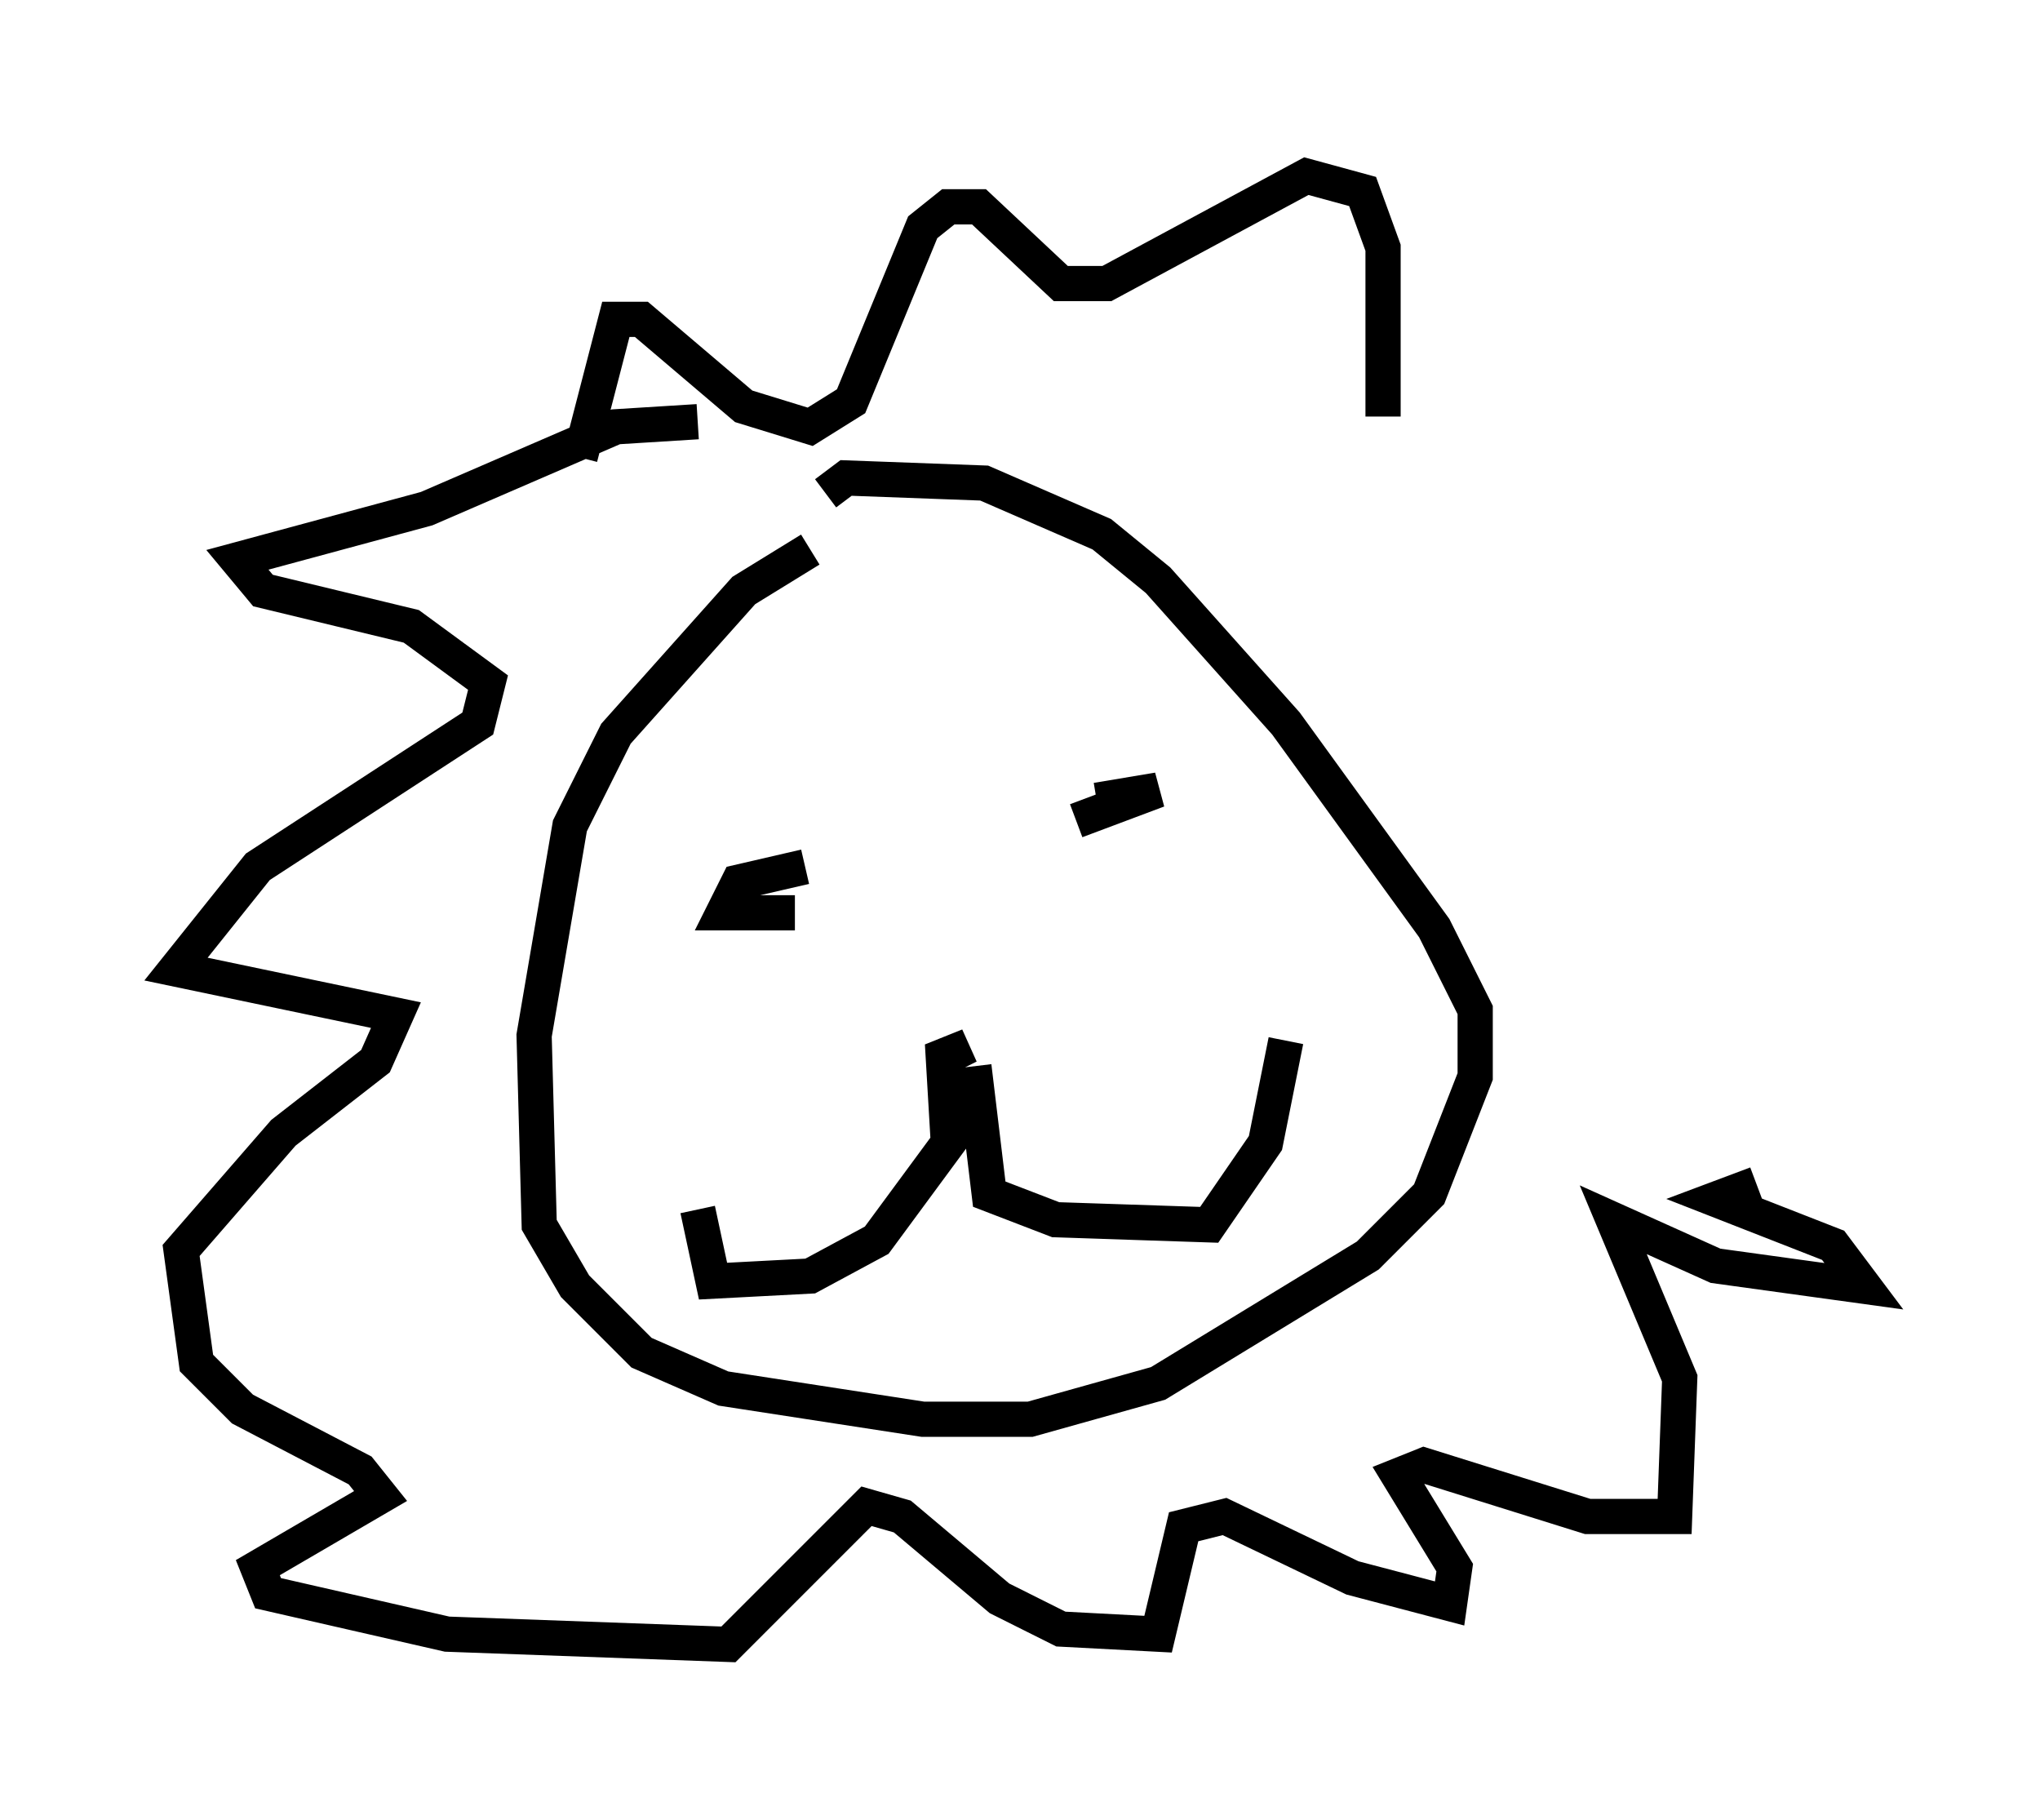 <?xml version="1.0" encoding="utf-8" ?>
<svg baseProfile="full" height="51.687" version="1.1" width="57.933" xmlns="http://www.w3.org/2000/svg" xmlns:ev="http://www.w3.org/2001/xml-events" xmlns:xlink="http://www.w3.org/1999/xlink"><defs /><rect fill="white" height="51.687" width="57.933" x="0" y="0" /><path d="M25.626, 15.168 m-2.615, 0.436 l-1.888, 1.162 -3.631, 4.067 l-1.307, 2.615 -1.017, 5.955 l0.145, 5.374 1.017, 1.743 l1.888, 1.888 2.324, 1.017 l5.665, 0.872 3.05, 0.0 l3.631, -1.017 5.955, -3.631 l1.743, -1.743 1.307, -3.341 l0.0, -1.888 -1.162, -2.324 l-4.212, -5.81 -3.631, -4.067 l-1.598, -1.307 -3.341, -1.453 l-3.922, -0.145 -0.581, 0.436 m-0.872, 11.911 l-2.034, 0.0 0.436, -0.872 l1.888, -0.436 m8.279, -1.888 l1.743, -0.291 -2.324, 0.872 m-3.922, 6.827 l0.872, -0.436 -0.726, 0.291 l0.145, 2.469 -2.034, 2.76 l-1.888, 1.017 -2.76, 0.145 l-0.436, -2.034 m7.844, -4.067 l0.436, 3.631 1.888, 0.726 l4.358, 0.145 1.598, -2.324 l0.581, -2.905 m-16.704, -17.575 l-2.324, 0.145 -5.374, 2.324 l-5.374, 1.453 0.726, 0.872 l4.212, 1.017 2.179, 1.598 l-0.291, 1.162 -6.246, 4.067 l-2.324, 2.905 6.246, 1.307 l-0.581, 1.307 -2.615, 2.034 l-2.905, 3.341 0.436, 3.196 l1.307, 1.307 3.341, 1.743 l0.581, 0.726 -3.486, 2.034 l0.291, 0.726 5.084, 1.162 l7.989, 0.291 3.922, -3.922 l1.017, 0.291 2.76, 2.324 l1.743, 0.872 2.76, 0.145 l0.726, -3.05 1.162, -0.291 l3.631, 1.743 2.76, 0.726 l0.145, -1.017 -1.598, -2.615 l0.726, -0.291 4.648, 1.453 l2.469, 0.0 0.145, -3.922 l-1.888, -4.503 2.905, 1.307 l4.212, 0.581 -0.872, -1.162 l-3.341, -1.307 1.162, -0.436 m-33.408, -20.626 l1.017, -3.922 0.726, 0.0 l2.905, 2.469 1.888, 0.581 l1.162, -0.726 2.034, -4.939 l0.726, -0.581 0.872, 0.0 l2.324, 2.179 1.307, 0.0 l5.665, -3.05 1.598, 0.436 l0.581, 1.598 0.0, 4.793 " fill="none" stroke="black" stroke-width="1" /></svg>
